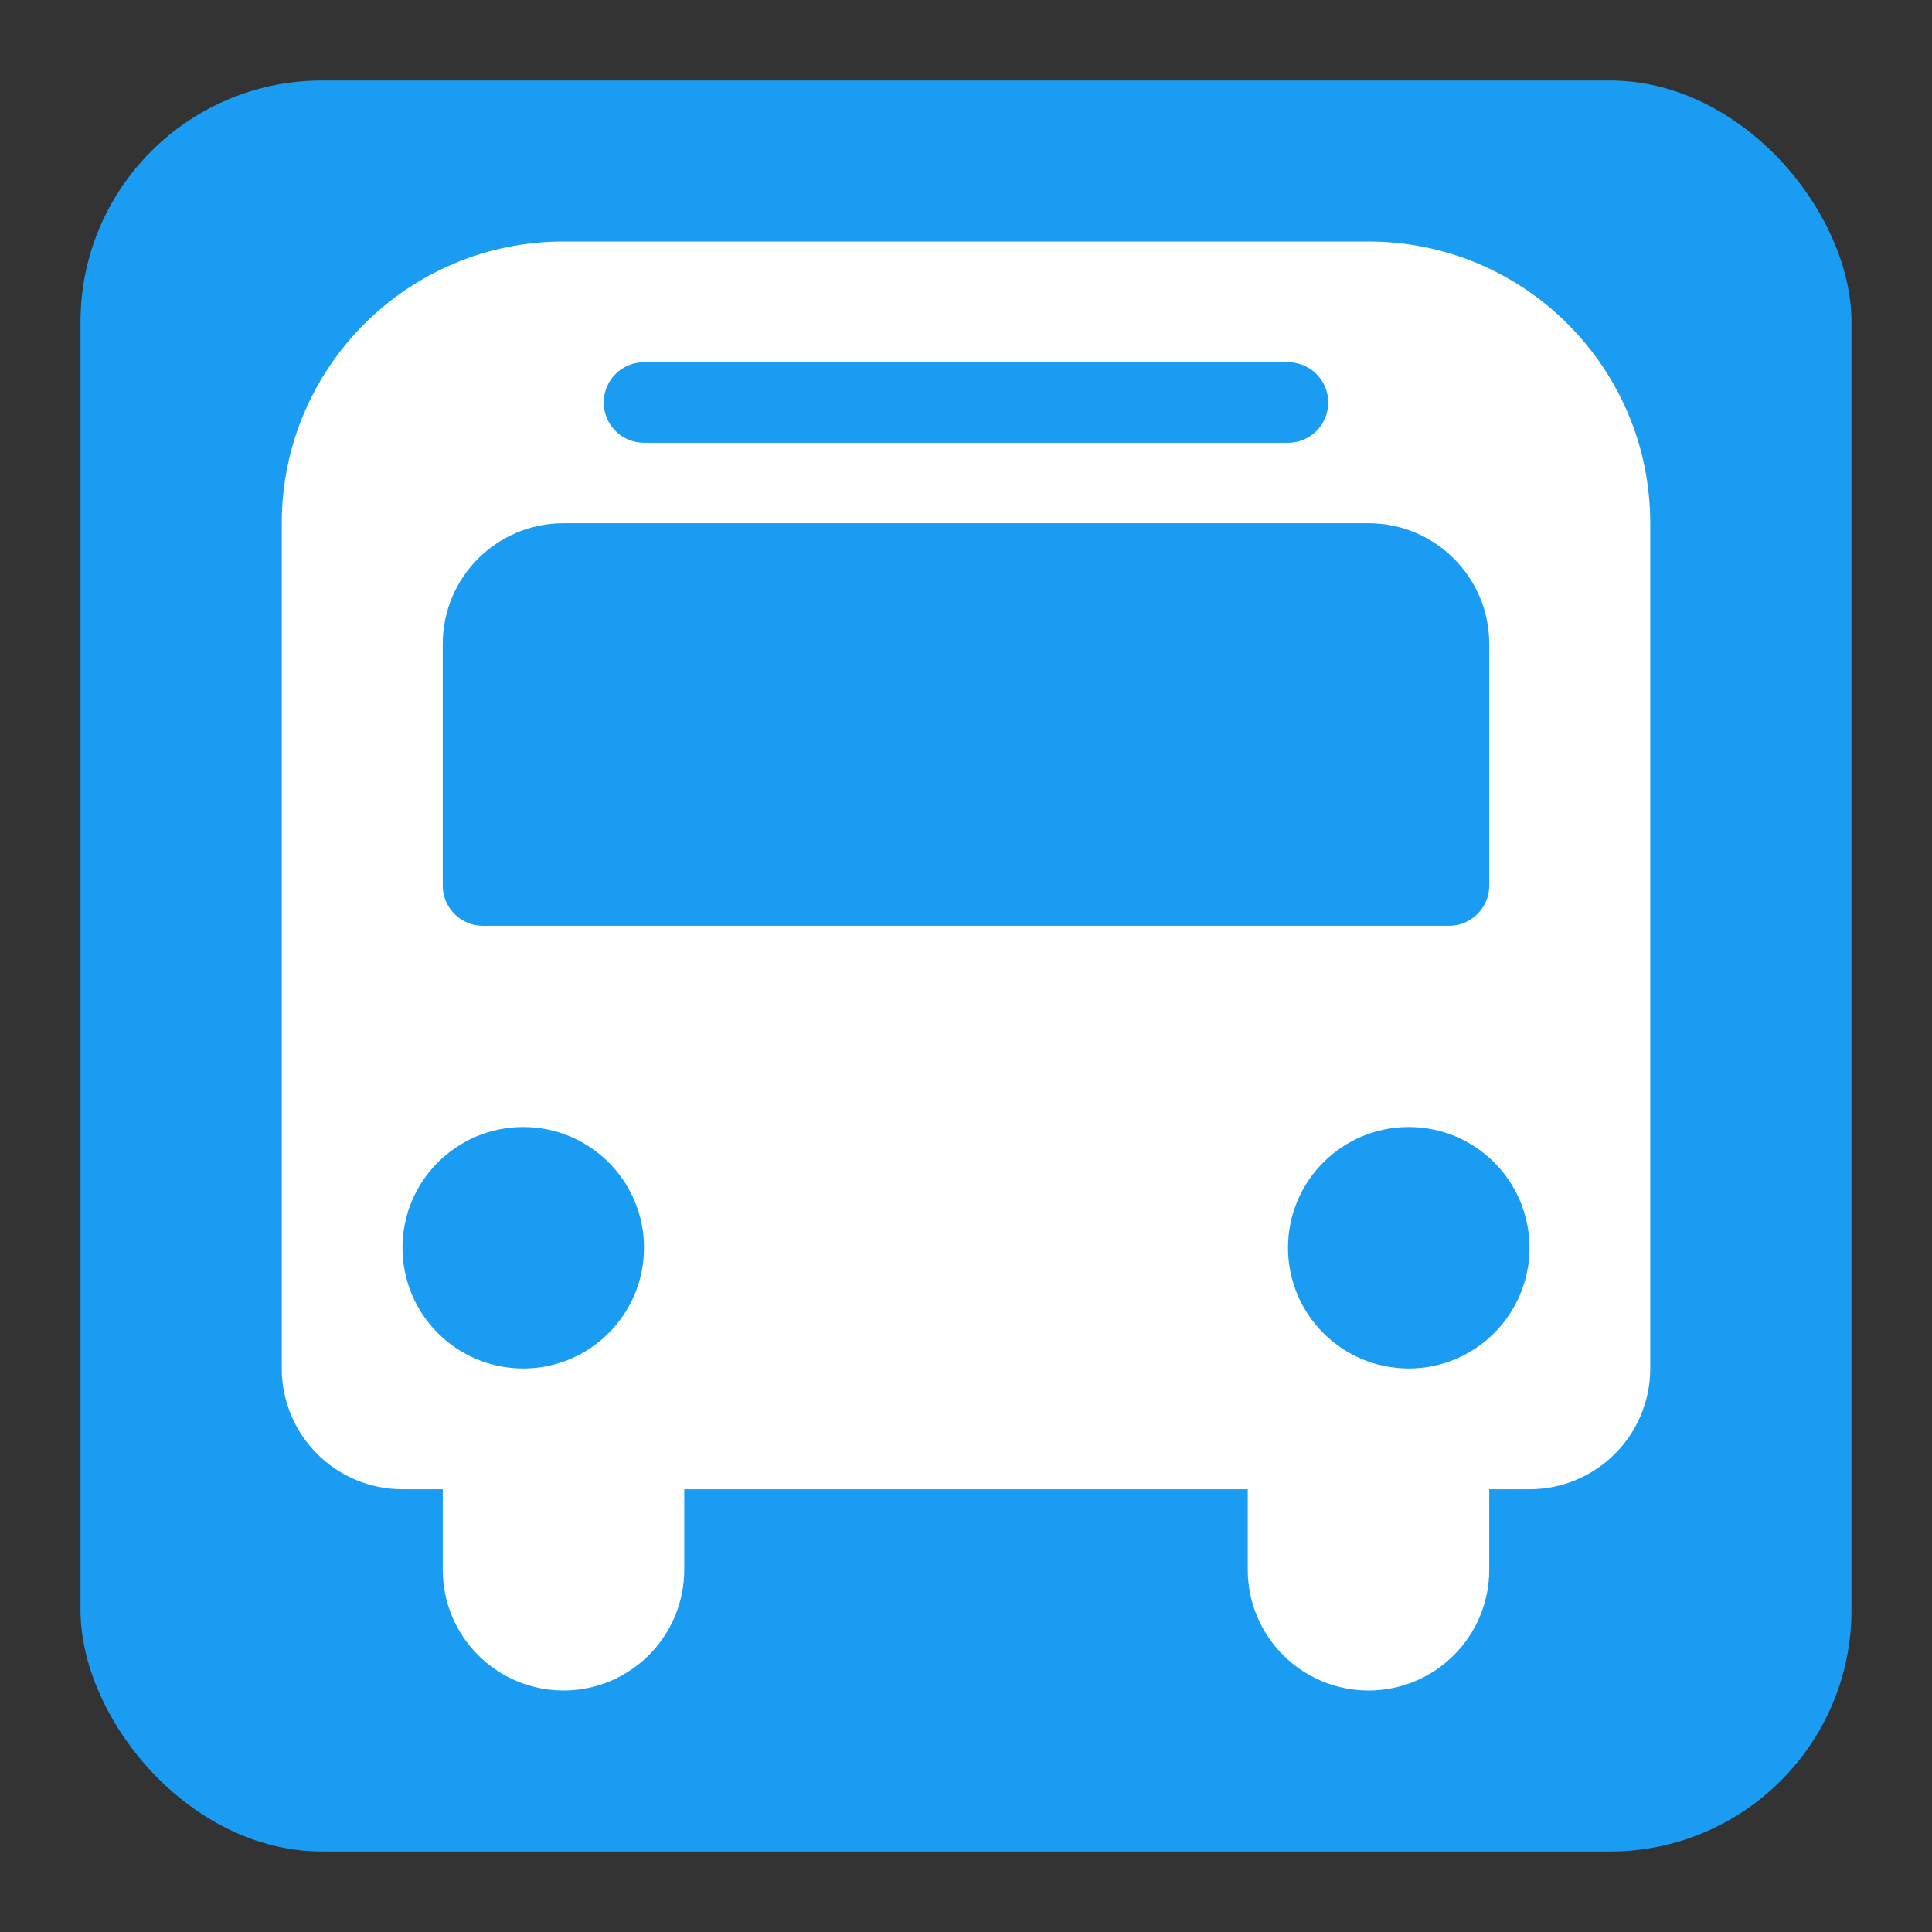 <svg width="24" height="24" viewBox="0 0 24 24" fill="none" xmlns="http://www.w3.org/2000/svg">
<rect x="0" y="0" width="24" height="24" fill="#333333" stroke="none"/>
<rect x="1" y="1" width="22" height="22" rx="3" fill="#1A9CF2"/>
<path d="M6 18H5C4.448 18 4 17.552 4 17V11V6.5C4 4.843 5.343 3.5 7 3.5H12H17C18.657 3.5 20 4.843 20 6.5V11V17C20 17.552 19.552 18 19 18H18V19.5C18 20.052 17.552 20.5 17 20.5C16.448 20.5 16 20.052 16 19.5V18H8V19.5C8 20.052 7.552 20.5 7 20.5C6.448 20.5 6 20.052 6 19.5V18Z" fill="white"/>
<path d="M6 18H5C4.448 18 4 17.552 4 17V11V6.5C4 4.843 5.343 3.5 7 3.5H12H17C18.657 3.5 20 4.843 20 6.5V11V17C20 17.552 19.552 18 19 18H18M6 18V19.5C6 20.052 6.448 20.5 7 20.5V20.5C7.552 20.5 8 20.052 8 19.5V18M6 18H8M8 18H16M18 18V19.5C18 20.052 17.552 20.5 17 20.5V20.5C16.448 20.5 16 20.052 16 19.5V18M18 18H16" stroke="white"/>
<path d="M5 11V8C5 6.895 5.895 6 7 6H17C18.105 6 19 6.895 19 8V11C19 11.552 18.552 12 18 12H6C5.448 12 5 11.552 5 11Z" fill="#1A9CF2" stroke="white"/>
<circle cx="6.5" cy="15.5" r="1.5" fill="#1A9CF2"/>
<circle cx="17.5" cy="15.5" r="1.5" fill="#1A9CF2"/>
<path d="M8 5L16 5" stroke="#1A9CF2" stroke-linecap="round"/>
</svg>

